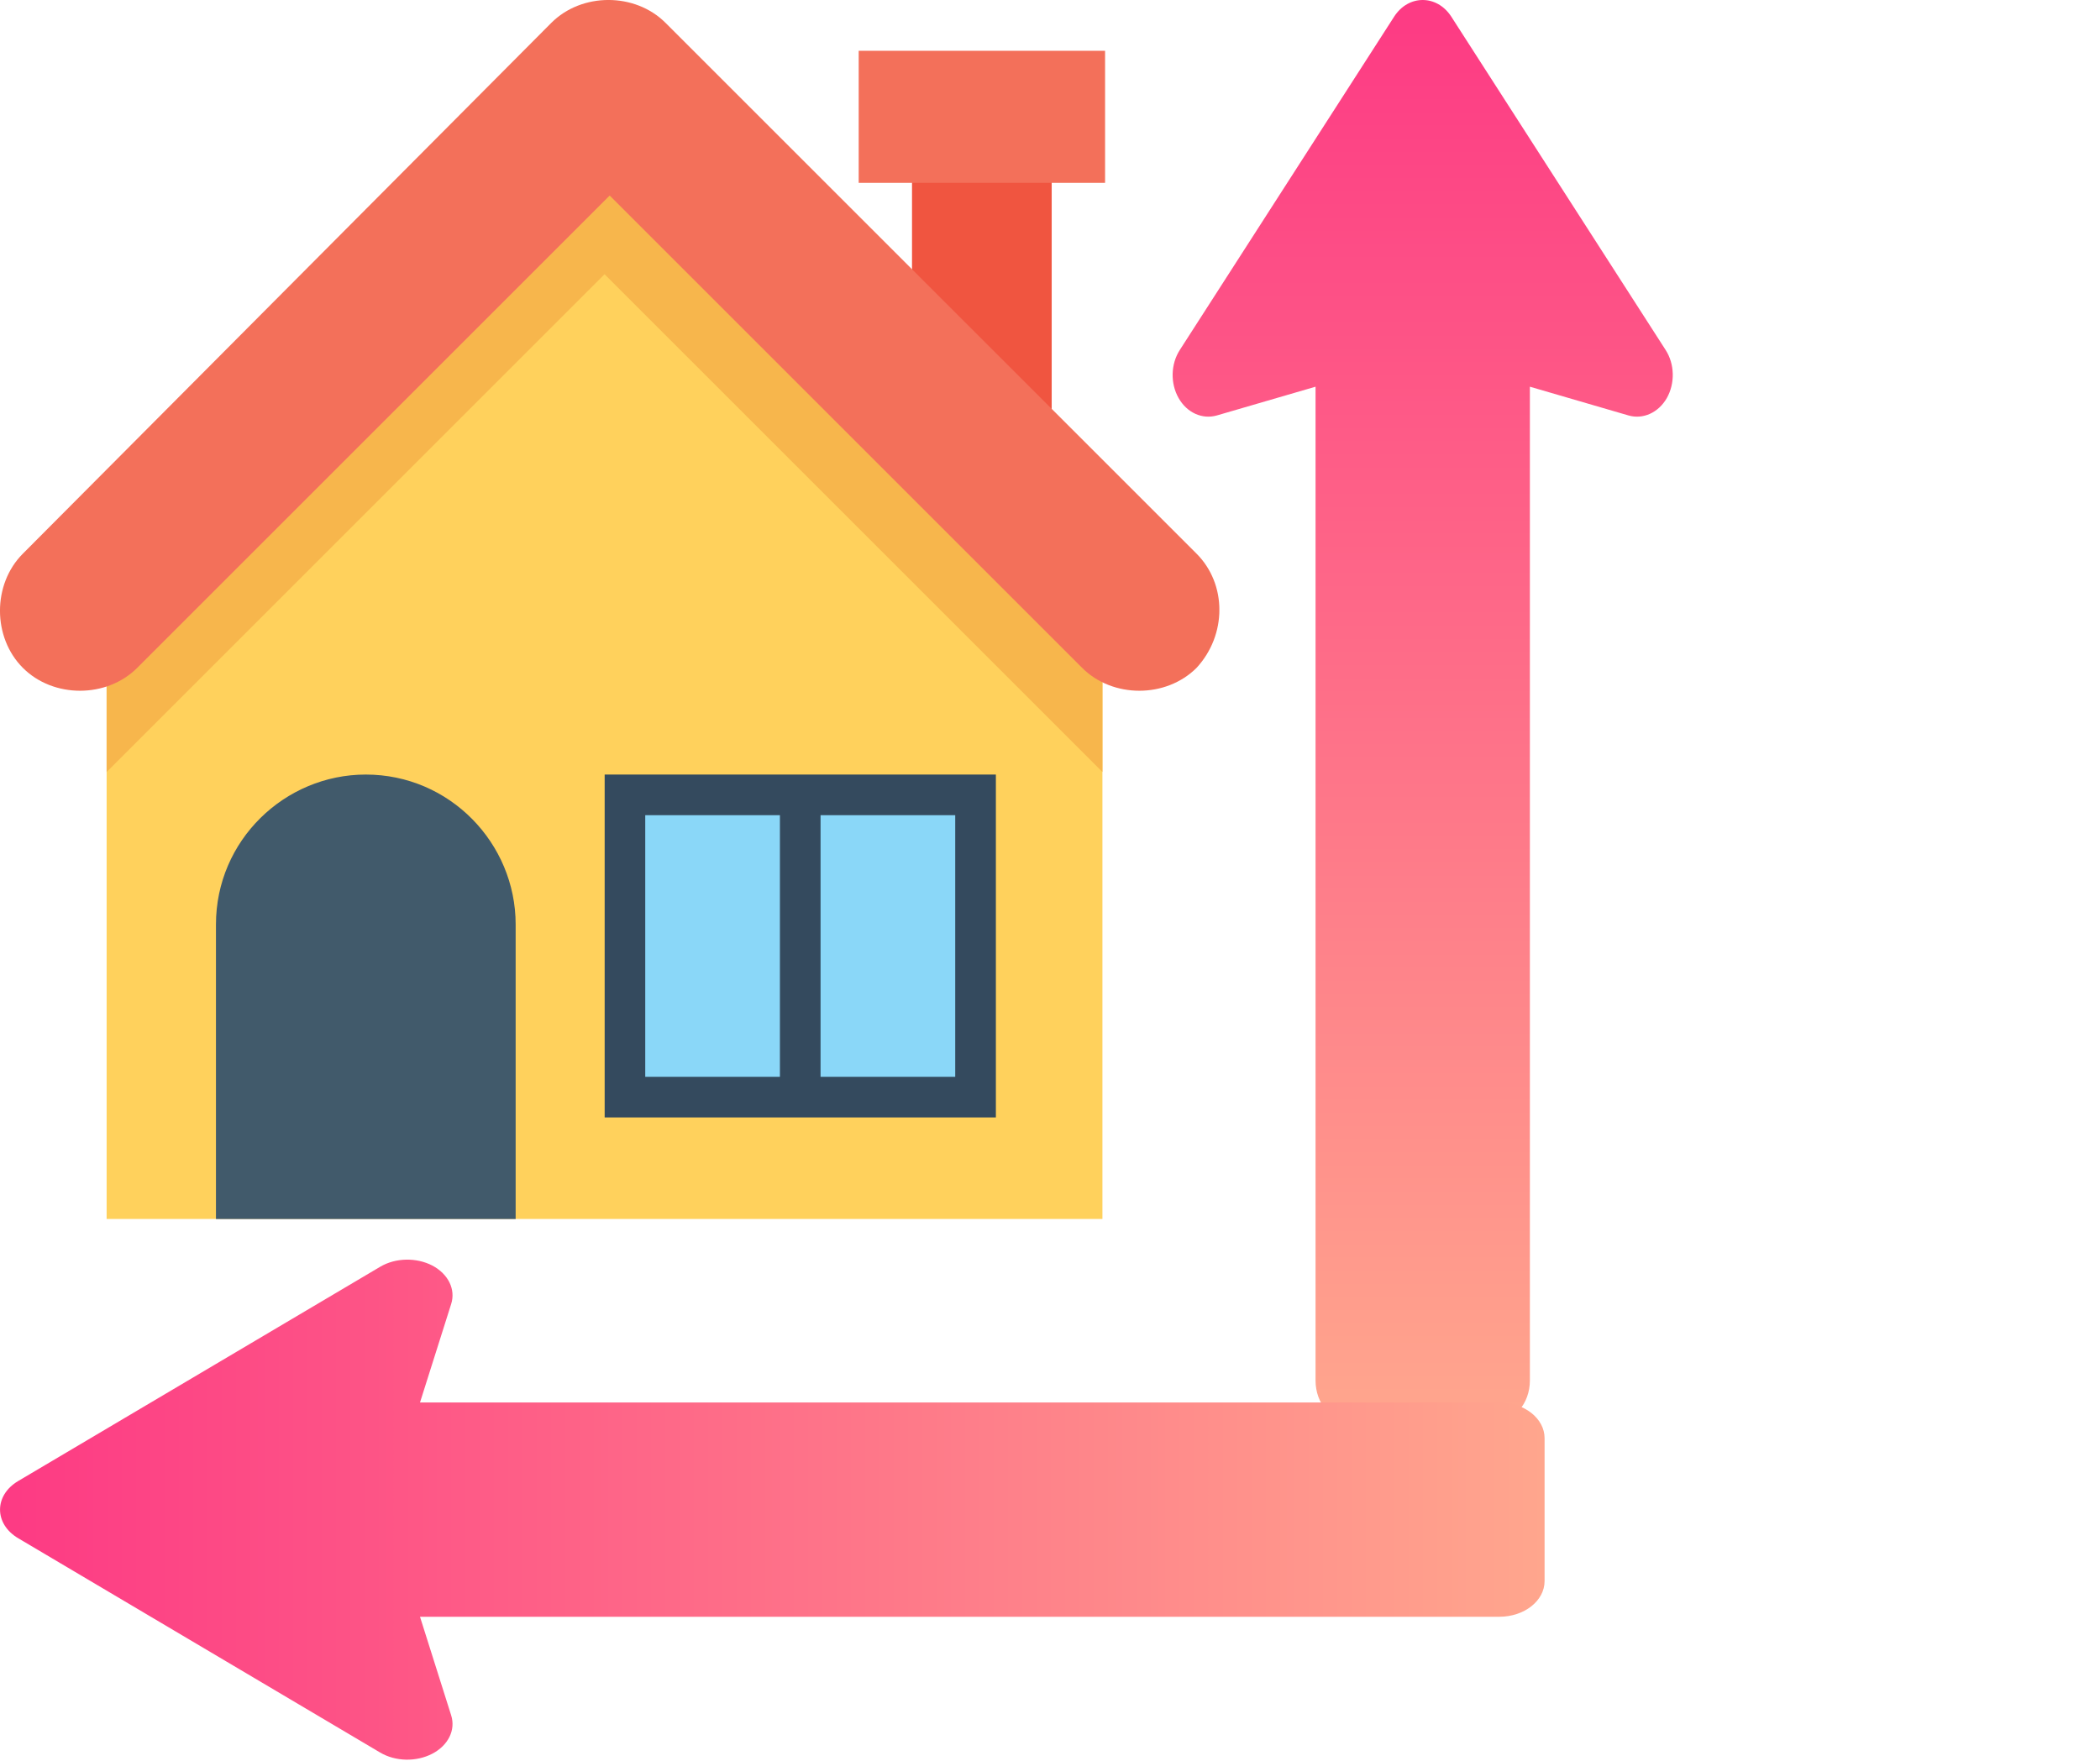 <svg width="31" height="26" viewBox="0 0 31 26" fill="none" xmlns="http://www.w3.org/2000/svg">
<g clip-path="url(#clip0)">
<path d="M15.525 2.588H13.463V6.188H15.525V2.588Z" fill="#F05540"/>
<path d="M16.313 0.75H12.676V2.7H16.313V0.75Z" fill="#F3705A"/>
<path d="M1.574 9.712V17.999H16.274V9.712C13.387 6.824 11.774 5.212 8.924 2.362C6.074 5.249 4.462 6.862 1.574 9.712Z" fill="#FFD15C"/>
<path d="M16.312 9.712C13.424 6.824 11.812 5.212 8.962 2.362C7.499 3.787 6.374 4.912 5.249 6.037C4.124 7.162 2.999 8.287 1.574 9.712V11.399C4.462 8.512 6.074 6.899 8.924 4.049C11.812 6.937 13.424 8.549 16.274 11.399V11.624V9.712H16.312V9.712Z" fill="#F7B64C"/>
<path d="M7.612 18H3.188V13.65C3.188 12.412 4.2 11.437 5.4 11.437C6.637 11.437 7.612 12.45 7.612 13.65V18Z" fill="#415A6B"/>
<path d="M14.701 11.437H8.926V16.5H14.701V11.437Z" fill="#344A5E"/>
<path d="M11.513 12.037H9.525V15.9H11.513V12.037Z" fill="#8AD7F8"/>
<path d="M14.101 12.037H12.113V15.9H14.101V12.037Z" fill="#8AD7F8"/>
<path d="M17.663 8.175L9.825 0.338C9.375 -0.113 8.588 -0.113 8.138 0.338L0.338 8.175C-0.113 8.625 -0.113 9.412 0.338 9.862C0.787 10.312 1.575 10.312 2.025 9.862L9 2.887L15.975 9.862C16.425 10.312 17.212 10.312 17.663 9.862C18.113 9.375 18.113 8.625 17.663 8.175Z" fill="#F3705A"/>
</g>
<g clip-path="url(#clip1)">
<path d="M17.398 5.877C17.521 6.095 17.749 6.197 17.965 6.134L19.42 5.71L19.42 20.385C19.42 20.725 19.656 21 19.947 21L22.056 21C22.348 21 22.584 20.725 22.584 20.385L22.584 5.71L24.038 6.134C24.253 6.197 24.481 6.095 24.606 5.877C24.728 5.66 24.722 5.376 24.588 5.168L21.424 0.246C21.212 -0.082 20.791 -0.082 20.58 0.246L17.416 5.168C17.282 5.376 17.275 5.66 17.398 5.877Z" fill="url(#paint0_linear)"/>
</g>
<path d="M6.382 25.895C6.618 25.771 6.729 25.544 6.66 25.328L6.2 23.873L22.133 23.873C22.502 23.873 22.801 23.637 22.801 23.346L22.801 21.236C22.801 20.945 22.502 20.709 22.133 20.709L6.2 20.709L6.66 19.255C6.729 19.04 6.618 18.812 6.382 18.687C6.146 18.565 5.838 18.571 5.612 18.705L0.268 21.869C-0.089 22.081 -0.088 22.502 0.268 22.713L5.612 25.878C5.838 26.012 6.146 26.018 6.382 25.895Z" fill="url(#paint1_linear)"/>
<defs>
<linearGradient id="paint0_linear" x1="21.002" y1="4.87915e-05" x2="21.002" y2="21" gradientUnits="userSpaceOnUse">
<stop stop-color="#FD3A84"/>
<stop offset="1" stop-color="#FFA68D"/>
</linearGradient>
<linearGradient id="paint1_linear" x1="0.001" y1="22.291" x2="22.801" y2="22.291" gradientUnits="userSpaceOnUse">
<stop stop-color="#FD3A84"/>
<stop offset="1" stop-color="#FFA68D"/>
</linearGradient>
<clipPath id="clip0">
<rect width="18" height="18" fill="white"/>
</clipPath>
<clipPath id="clip1">
<rect width="18" height="21" fill="white" transform="translate(30.002 21) rotate(-180)"/>
</clipPath>
</defs>
</svg>
